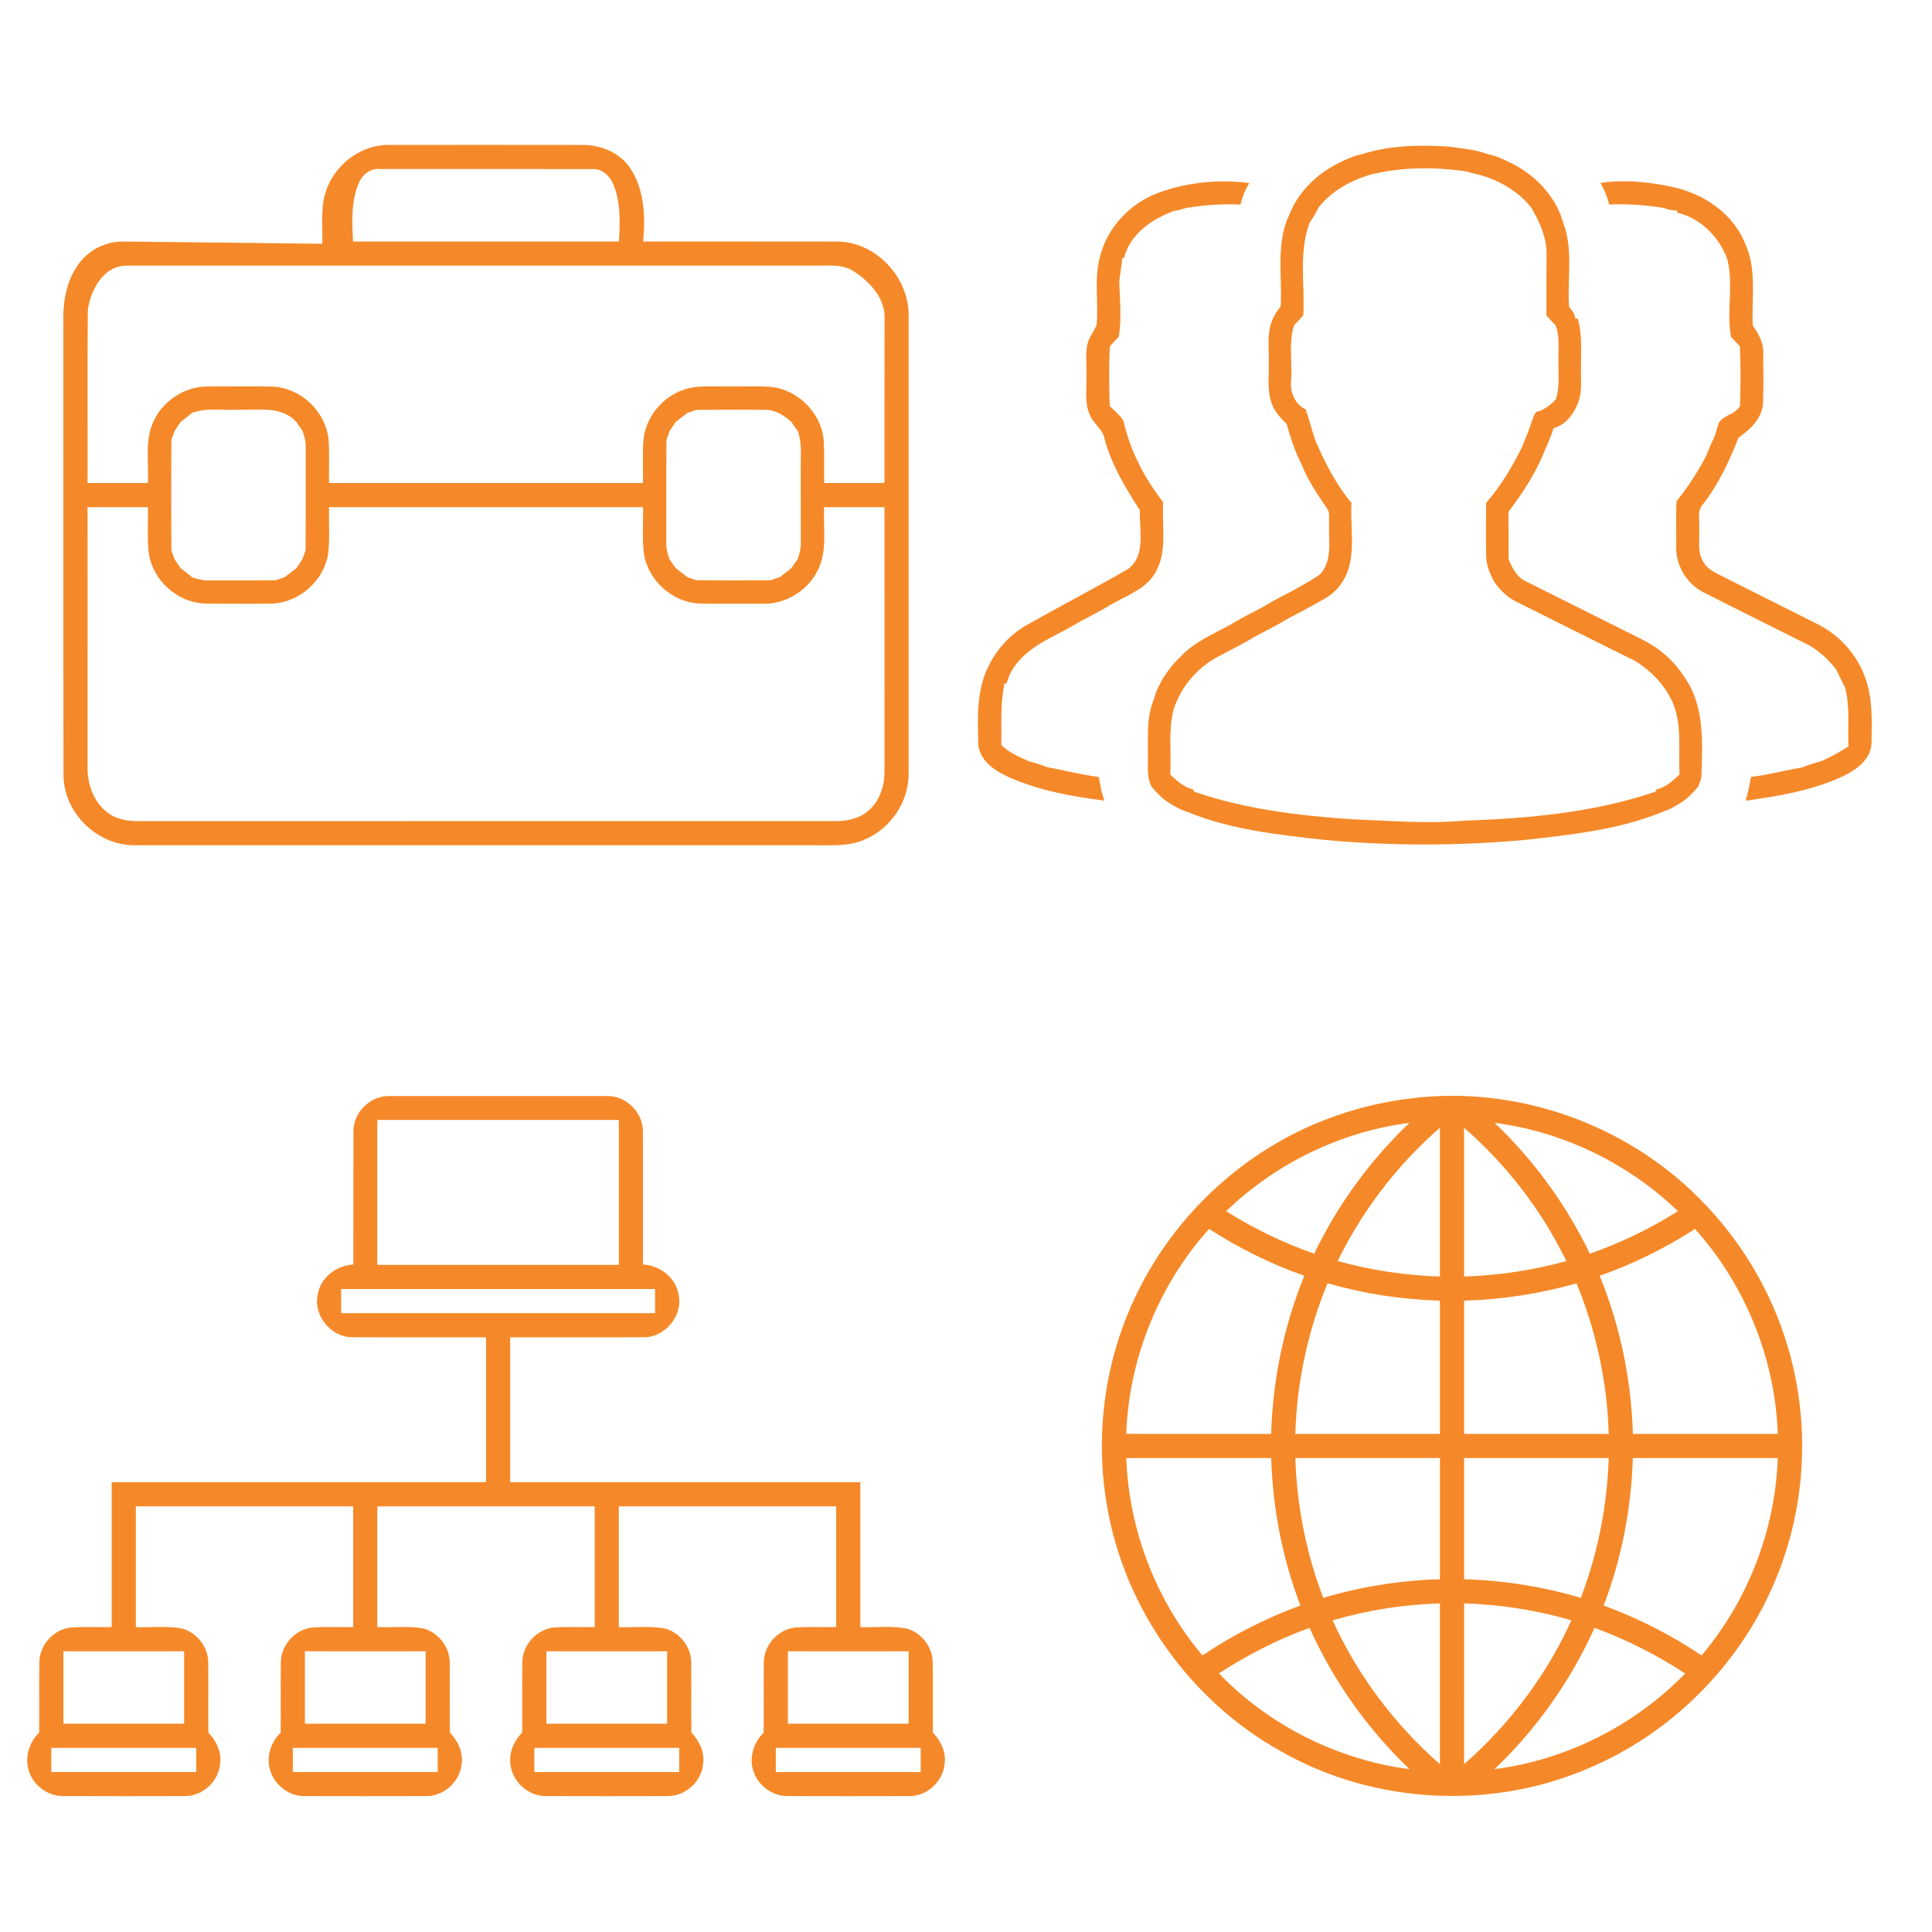 <?xml version="1.0" encoding="UTF-8" ?>
<!DOCTYPE svg PUBLIC "-//W3C//DTD SVG 1.1//EN" "http://www.w3.org/Graphics/SVG/1.1/DTD/svg11.dtd">
<svg width="640pt" height="640pt" viewBox="0 0 640 640" version="1.1" xmlns="http://www.w3.org/2000/svg">
<g id="#f58929fe">
<path fill="#f58929" opacity="1.00" d=" M 108.45 62.07 C 111.68 53.86 120.08 47.86 128.98 48.01 C 150.34 48.00 171.71 47.98 193.08 48.02 C 199.00 48.01 205.14 50.45 208.58 55.44 C 213.48 62.55 213.84 71.68 213.05 80.00 C 234.37 80.01 255.69 79.98 277.01 80.02 C 290.09 79.87 301.35 92.01 300.99 104.93 C 301.00 155.30 301.01 205.66 300.99 256.03 C 301.16 265.56 294.94 274.72 286.11 278.23 C 281.33 280.35 276.01 280.00 270.92 280.00 C 195.61 279.99 120.30 280.02 45.00 279.99 C 32.54 280.35 21.17 269.46 21.04 257.00 C 20.94 207.34 21.04 157.68 20.99 108.01 C 20.75 101.04 21.64 93.64 25.79 87.81 C 29.15 82.86 35.03 79.88 41.00 80.02 C 62.92 80.22 84.84 80.51 106.76 80.75 C 106.97 74.52 105.95 67.98 108.45 62.07 M 118.83 60.68 C 116.29 66.76 116.58 73.55 116.96 80.00 C 146.32 80.00 175.68 80.00 205.04 80.00 C 205.41 73.61 205.66 66.90 203.09 60.90 C 201.93 58.13 199.28 55.78 196.13 56.01 C 172.73 55.98 149.33 56.01 125.93 56.00 C 122.76 55.64 119.95 57.83 118.83 60.68 M 29.09 102.89 C 28.88 121.92 29.06 140.96 29.00 160.00 C 35.67 160.00 42.33 160.00 49.00 160.00 C 49.34 153.46 47.98 146.57 50.53 140.33 C 53.48 133.04 61.05 127.93 68.94 128.02 C 75.98 128.01 83.03 127.92 90.07 128.06 C 99.34 128.34 107.67 135.98 108.79 145.18 C 109.24 150.11 108.90 155.06 109.00 160.00 C 143.67 160.00 178.33 160.00 213.00 160.00 C 213.07 155.33 212.83 150.64 213.13 145.98 C 213.76 138.49 219.10 131.73 226.15 129.22 C 230.55 127.54 235.36 128.08 239.97 128.00 C 245.01 128.09 250.07 127.81 255.10 128.14 C 264.23 128.90 272.12 136.78 272.86 145.92 C 273.17 150.61 272.93 155.31 273.00 160.00 C 279.67 160.00 286.33 160.00 293.00 160.00 C 293.01 141.99 292.98 123.98 293.02 105.97 C 293.48 99.17 288.37 93.50 283.03 90.02 C 279.19 87.30 274.35 88.09 269.94 88.00 C 193.95 88.00 117.96 88.00 41.96 88.00 C 34.33 87.91 29.84 96.21 29.09 102.89 M 63.70 136.73 C 62.42 137.77 61.13 138.80 59.82 139.80 C 59.16 140.78 58.50 141.76 57.84 142.74 C 57.50 143.73 57.14 144.72 56.77 145.69 C 56.71 157.90 56.71 170.10 56.77 182.30 C 57.14 183.28 57.50 184.26 57.84 185.26 C 58.49 186.24 59.16 187.22 59.82 188.20 C 61.13 189.20 62.42 190.22 63.69 191.26 C 65.43 191.76 67.18 192.34 69.02 192.28 C 76.44 192.25 83.87 192.32 91.30 192.22 C 92.29 191.86 93.28 191.53 94.29 191.21 C 95.59 190.22 96.88 189.20 98.18 188.20 C 98.84 187.22 99.50 186.24 100.16 185.26 C 100.50 184.27 100.85 183.28 101.23 182.30 C 101.32 170.84 101.24 159.38 101.27 147.92 C 101.35 146.12 100.76 144.41 100.22 142.73 C 99.52 141.76 98.83 140.79 98.17 139.80 C 93.26 134.31 85.50 135.93 78.98 135.73 C 73.89 135.99 68.61 134.98 63.70 136.73 M 227.70 136.80 C 226.40 137.79 225.11 138.79 223.82 139.80 C 223.16 140.78 222.49 141.76 221.83 142.75 C 221.50 143.74 221.14 144.72 220.77 145.70 C 220.68 157.13 220.76 168.57 220.72 180.01 C 220.64 181.83 221.23 183.57 221.78 185.28 C 222.47 186.24 223.16 187.21 223.83 188.20 C 225.11 189.20 226.40 190.21 227.70 191.20 C 228.70 191.52 229.70 191.86 230.70 192.22 C 238.90 192.30 247.10 192.30 255.30 192.22 C 256.29 191.86 257.29 191.52 258.29 191.21 C 259.59 190.21 260.88 189.21 262.17 188.20 C 262.83 187.21 263.52 186.24 264.22 185.27 C 264.76 183.58 265.35 181.86 265.28 180.05 C 265.27 171.36 265.27 162.67 265.26 153.98 C 265.23 150.21 265.69 146.30 264.22 142.72 C 263.52 141.76 262.83 140.79 262.17 139.80 C 259.69 137.49 256.61 135.64 253.10 135.76 C 245.64 135.71 238.17 135.70 230.70 135.78 C 229.71 136.14 228.71 136.48 227.70 136.80 M 29.00 168.00 C 28.99 196.67 29.02 225.34 28.99 254.02 C 28.90 259.71 31.02 265.80 35.73 269.26 C 38.66 271.46 42.43 272.05 46.01 272.01 C 123.01 271.98 200.01 272.01 277.00 272.00 C 280.98 272.02 285.14 270.97 288.11 268.18 C 291.68 264.86 293.09 259.82 293.01 255.06 C 292.99 226.04 293.00 197.02 293.00 168.00 C 286.33 168.00 279.67 168.00 273.00 168.00 C 272.65 174.75 274.11 181.95 271.18 188.31 C 268.07 195.31 260.65 200.09 252.98 199.99 C 245.96 199.98 238.94 200.08 231.93 199.94 C 222.77 199.67 214.53 192.21 213.27 183.16 C 212.71 178.13 213.12 173.05 213.00 168.00 C 178.33 168.00 143.67 168.00 109.00 168.00 C 108.88 173.05 109.29 178.13 108.73 183.16 C 107.48 192.21 99.23 199.66 90.08 199.94 C 82.71 200.05 75.34 200.04 67.98 199.94 C 58.82 199.69 50.56 192.25 49.28 183.20 C 48.71 178.15 49.12 173.06 49.00 168.00 C 42.33 168.00 35.67 168.00 29.00 168.00 Z" />
<path fill="#f58929" opacity="1.00" d=" M 451.15 51.09 C 460.45 48.08 470.44 47.93 480.11 48.57 C 484.38 49.24 488.79 49.49 492.85 51.09 C 495.66 51.62 498.25 52.86 500.79 54.14 C 507.92 57.66 513.93 63.68 516.95 71.09 C 517.28 72.12 517.61 73.14 517.96 74.17 C 521.20 82.88 519.14 92.42 519.75 101.50 C 520.63 102.75 521.73 103.96 521.83 105.57 L 522.65 105.54 C 524.24 110.89 523.64 116.48 523.74 121.98 C 523.61 125.61 524.15 129.38 522.97 132.89 C 521.60 136.71 518.81 140.81 514.67 141.78 C 513.86 144.18 512.98 146.57 511.86 148.85 C 508.99 156.37 504.52 163.16 499.69 169.56 C 499.77 174.78 499.72 180.00 499.73 185.23 C 500.95 188.17 502.50 191.28 505.59 192.63 C 518.44 199.08 531.31 205.49 544.17 211.93 C 549.72 214.71 554.54 218.92 557.89 224.16 C 564.73 233.75 563.98 245.98 563.61 257.15 C 563.52 258.39 562.93 259.51 562.51 260.66 C 560.81 262.60 559.04 264.51 556.85 265.90 C 554.94 267.06 553.01 268.24 550.86 268.89 C 536.37 274.88 520.54 276.51 505.09 278.24 C 483.09 280.23 460.88 280.26 438.88 278.24 C 423.43 276.54 407.62 274.86 393.14 268.88 C 390.98 268.23 389.05 267.07 387.15 265.90 C 384.94 264.53 383.19 262.59 381.50 260.66 C 379.75 257.36 380.35 253.54 380.26 249.96 C 380.33 244.01 379.78 237.81 382.05 232.16 C 382.38 231.14 382.72 230.13 383.05 229.11 C 384.96 224.41 388.04 220.27 391.76 216.85 C 396.08 212.48 401.84 210.07 407.16 207.18 C 410.72 204.99 414.46 203.12 418.16 201.18 C 421.71 198.99 425.47 197.14 429.15 195.17 C 431.86 193.55 434.70 192.15 437.25 190.27 C 441.67 185.51 439.94 178.80 440.29 172.97 C 440.15 171.51 440.61 169.84 439.69 168.58 C 436.53 163.88 433.22 159.16 431.18 153.85 C 428.96 149.60 427.50 145.01 426.21 140.40 C 423.96 138.30 421.87 135.92 421.04 132.89 C 419.70 128.73 420.45 124.30 420.27 120.02 C 420.45 115.75 419.70 111.33 421.03 107.19 C 421.71 105.10 422.82 103.20 424.25 101.54 C 424.82 91.42 422.56 80.64 427.10 71.14 C 430.01 63.69 436.08 57.70 443.17 54.14 C 445.74 52.90 448.32 51.60 451.15 51.09 M 453.82 57.88 C 452.81 58.23 451.79 58.57 450.79 58.91 C 445.38 60.99 440.33 64.17 436.75 68.80 C 435.89 70.54 434.94 72.23 433.80 73.80 C 430.15 83.64 432.29 94.26 431.73 104.48 C 430.72 105.60 429.71 106.70 428.67 107.77 C 426.82 113.67 428.13 119.97 427.71 126.05 C 427.26 129.88 428.95 133.93 432.54 135.63 C 433.73 139.10 434.62 142.67 435.82 146.15 C 439.00 153.37 442.56 160.53 447.70 166.58 C 447.12 175.67 449.90 186.04 443.92 193.89 C 442.31 196.02 440.21 197.69 437.82 198.87 C 434.23 200.98 430.53 202.89 426.84 204.82 C 423.27 207.00 419.53 208.87 415.83 210.82 C 412.27 213.01 408.52 214.87 404.82 216.83 C 397.32 220.41 391.48 226.87 388.84 234.77 C 386.93 241.90 388.08 249.30 387.65 256.56 C 389.82 258.65 392.18 260.81 395.22 261.48 C 395.31 261.68 395.49 262.06 395.58 262.26 C 412.42 268.05 430.26 270.21 447.96 271.40 C 460.31 271.87 472.69 272.95 485.04 271.86 C 506.41 271.12 528.07 269.20 548.41 262.24 C 548.51 262.05 548.69 261.67 548.79 261.48 C 551.82 260.80 554.18 258.64 556.36 256.56 C 555.95 248.62 557.28 240.41 554.17 232.84 C 551.49 226.95 546.92 222.07 541.36 218.80 C 528.34 212.40 515.41 205.83 502.42 199.38 C 499.40 197.96 497.00 195.54 495.07 192.87 C 493.56 190.16 492.31 187.20 492.31 184.05 C 492.20 178.22 492.27 172.40 492.30 166.58 C 497.13 161.05 500.93 154.71 504.16 148.14 C 505.31 145.15 506.64 142.23 507.58 139.16 C 508.10 137.91 508.42 136.04 510.17 136.16 C 512.13 135.19 513.95 133.94 515.37 132.25 C 516.78 128.29 516.16 124.05 516.26 119.95 C 516.15 115.89 516.79 111.67 515.32 107.78 C 514.28 106.71 513.27 105.61 512.28 104.52 C 512.24 97.68 512.27 90.85 512.32 84.02 C 512.31 78.51 510.02 73.43 507.24 68.80 C 503.66 64.16 498.60 60.96 493.18 58.89 C 492.17 58.57 491.18 58.25 490.18 57.94 C 488.81 57.63 487.45 57.34 486.14 56.85 C 475.40 55.24 464.41 55.26 453.82 57.88 Z" />
<path fill="#f58929" opacity="1.00" d=" M 383.83 63.82 C 393.35 60.36 403.81 59.33 413.85 60.63 C 412.51 62.84 411.53 65.24 410.91 67.76 C 404.86 67.46 398.84 67.94 392.87 68.88 C 391.58 69.39 390.20 69.63 388.86 69.90 C 381.63 72.51 374.34 77.51 372.39 85.36 L 371.73 85.50 C 371.61 88.09 371.02 90.64 370.77 93.22 C 370.94 99.34 371.65 105.55 370.56 111.63 C 369.56 112.63 368.59 113.67 367.64 114.71 C 367.33 121.28 367.37 127.87 367.62 134.45 C 369.09 136.15 371.15 137.45 372.17 139.49 C 374.38 149.33 379.17 158.46 385.33 166.39 C 384.80 173.92 386.76 182.08 383.06 189.06 C 380.26 194.71 374.00 196.95 368.83 199.82 C 365.27 202.02 361.52 203.87 357.85 205.86 C 354.91 207.66 351.84 209.22 348.80 210.83 C 342.26 214.18 335.36 218.81 333.48 226.37 L 332.77 226.44 C 331.29 233.12 331.84 239.95 331.69 246.74 C 334.18 249.37 337.58 250.66 340.78 252.18 C 342.84 252.70 344.87 253.34 346.85 254.14 C 352.57 255.14 358.19 256.68 363.96 257.37 C 364.30 258.97 364.59 260.57 364.88 262.19 C 365.20 263.19 365.52 264.19 365.83 265.20 C 355.14 263.88 344.35 261.90 334.43 257.57 C 329.92 255.54 324.87 252.38 324.11 247.05 C 323.85 238.17 323.33 228.74 327.51 220.59 C 330.24 214.99 334.62 210.21 340.02 207.10 C 351.17 200.81 362.53 194.90 373.62 188.52 C 379.76 184.04 377.31 175.50 377.62 169.05 C 372.77 161.61 368.15 153.85 365.84 145.19 C 365.36 142.41 362.80 140.83 361.54 138.46 C 358.95 134.07 360.13 128.80 359.88 123.97 C 360.10 119.77 359.07 115.17 361.29 111.34 C 361.93 110.14 362.66 108.98 363.26 107.75 C 363.99 100.20 362.32 92.46 364.40 85.03 C 366.80 75.24 374.45 67.28 383.83 63.82 Z" />
<path fill="#f58929" opacity="1.00" d=" M 530.18 60.60 C 538.43 59.39 546.87 60.31 554.96 62.14 C 564.66 64.49 573.85 70.70 577.85 80.11 C 582.09 88.76 580.21 98.55 580.61 107.79 C 582.48 110.53 584.30 113.57 584.11 117.01 C 584.08 122.66 584.27 128.33 584.00 133.97 C 583.47 138.87 579.69 142.34 575.90 144.99 C 572.84 152.75 569.30 160.44 564.11 167.07 C 562.09 169.20 563.11 172.30 562.88 174.92 C 563.15 178.76 562.05 183.14 564.47 186.49 C 565.53 188.17 567.25 189.23 568.98 190.12 C 580.06 195.68 591.14 201.24 602.21 206.83 C 609.37 210.41 615.07 216.79 617.82 224.31 C 620.42 231.26 620.07 238.79 619.97 246.08 C 619.87 251.28 615.28 254.81 611.00 256.90 C 600.77 261.81 589.42 263.69 578.27 265.24 C 579.05 262.65 579.55 260.00 580.07 257.36 C 585.83 256.68 591.46 255.15 597.18 254.17 C 599.10 253.27 601.17 252.75 603.22 252.18 C 606.43 250.83 609.42 249.10 612.34 247.23 C 612.00 240.73 612.94 234.12 611.19 227.75 C 610.19 225.76 609.25 223.74 608.24 221.76 C 605.79 218.59 602.85 215.82 599.38 213.81 C 587.72 208.04 576.11 202.16 564.49 196.31 C 558.83 193.53 555.05 187.34 555.27 181.02 C 555.33 176.02 555.11 171.01 555.37 166.03 C 559.13 161.41 562.35 156.39 565.13 151.11 C 566.05 148.77 567.07 146.46 568.13 144.18 C 568.42 143.17 568.72 142.17 569.02 141.17 C 569.78 137.47 574.73 137.70 576.40 134.44 C 576.61 127.87 576.67 121.28 576.36 114.71 C 575.40 113.67 574.43 112.63 573.44 111.63 C 571.81 103.07 574.38 94.30 572.17 85.80 C 569.46 78.43 563.32 72.26 555.58 70.42 L 555.52 69.76 C 554.00 69.67 552.52 69.49 551.14 68.87 C 545.15 67.95 539.12 67.46 533.06 67.75 C 532.46 65.23 531.46 62.85 530.18 60.60 Z" />
<path fill="#f58929" opacity="1.00" d=" M 117.08 374.92 C 116.93 368.59 122.63 362.91 128.96 363.08 C 153.01 363.06 177.05 363.06 201.10 363.08 C 207.43 362.92 213.09 368.62 212.97 374.94 C 213.05 389.59 212.97 404.24 213.00 418.89 C 218.61 419.16 223.91 423.24 224.80 428.92 C 226.30 435.95 220.17 443.20 213.01 442.97 C 198.34 443.05 183.67 442.97 169.00 443.00 C 169.00 459.00 169.00 475.00 169.00 491.00 C 207.67 491.00 246.33 491.00 285.00 491.00 C 285.00 507.00 285.00 523.00 285.00 539.00 C 290.19 539.21 295.49 538.46 300.62 539.56 C 305.44 541.03 309.04 545.81 308.97 550.89 C 309.07 558.57 308.93 566.26 309.03 573.95 C 311.62 576.64 313.42 580.28 312.94 584.11 C 312.52 590.08 307.03 595.14 301.03 594.98 C 287.66 595.01 274.28 595.02 260.91 594.98 C 256.07 595.04 251.46 591.76 249.78 587.25 C 247.92 582.65 249.50 577.34 252.97 573.96 C 253.07 566.29 252.93 558.61 253.02 550.94 C 252.89 544.98 257.93 539.46 263.88 539.09 C 268.25 538.85 272.63 539.06 277.00 539.00 C 277.00 525.67 277.00 512.33 277.00 499.00 C 253.00 499.00 229.00 499.00 205.00 499.00 C 205.00 512.33 205.00 525.67 205.00 539.00 C 210.21 539.21 215.53 538.46 220.66 539.57 C 225.49 541.06 229.07 545.87 228.98 550.95 C 229.07 558.62 228.93 566.28 229.03 573.95 C 231.60 576.62 233.40 580.24 232.95 584.04 C 232.56 590.02 227.08 595.12 221.06 594.98 C 207.72 595.02 194.36 595.01 181.01 594.98 C 176.13 595.08 171.48 591.80 169.78 587.26 C 167.91 582.66 169.50 577.34 172.97 573.96 C 173.07 566.29 172.93 558.63 173.02 550.96 C 172.88 544.98 177.94 539.44 183.91 539.09 C 188.27 538.85 192.64 539.06 197.00 539.00 C 197.00 525.67 197.00 512.33 197.00 499.00 C 173.00 499.00 149.00 499.00 125.00 499.00 C 125.00 512.33 125.00 525.67 125.00 539.00 C 130.18 539.21 135.47 538.48 140.58 539.54 C 145.45 541.01 149.07 545.84 148.98 550.95 C 149.07 558.61 148.93 566.28 149.03 573.94 C 151.62 576.65 153.43 580.29 152.94 584.13 C 152.51 590.10 147.00 595.16 140.99 594.98 C 127.64 595.01 114.30 595.02 100.95 594.98 C 96.07 595.06 91.43 591.75 89.76 587.20 C 87.93 582.61 89.51 577.32 92.97 573.96 C 93.07 566.30 92.93 558.63 93.03 550.97 C 92.88 545.01 97.90 539.48 103.84 539.10 C 108.22 538.85 112.61 539.06 117.00 539.00 C 117.00 525.67 117.00 512.33 117.00 499.00 C 93.00 499.00 69.00 499.00 45.00 499.00 C 45.00 512.33 45.00 525.67 45.00 539.00 C 50.20 539.21 55.50 538.46 60.63 539.56 C 65.46 541.04 69.05 545.83 68.97 550.91 C 69.07 558.59 68.93 566.27 69.03 573.95 C 71.64 576.64 73.42 580.32 72.94 584.16 C 72.49 590.08 67.06 595.11 61.09 594.98 C 47.69 595.02 34.29 595.02 20.90 594.97 C 16.55 595.03 12.39 592.39 10.38 588.58 C 7.73 583.80 9.10 577.65 12.97 573.96 C 13.07 566.27 12.93 558.59 13.03 550.91 C 12.91 544.93 17.99 539.41 23.96 539.09 C 28.30 538.85 32.65 539.06 37.00 539.00 C 37.00 523.00 37.00 507.00 37.00 491.00 C 78.33 491.00 119.67 491.00 161.00 491.00 C 161.00 475.00 161.00 459.00 161.00 443.00 C 146.32 442.97 131.64 443.05 116.96 442.97 C 109.78 443.17 103.71 435.87 105.25 428.85 C 106.15 423.18 111.47 419.17 117.05 418.88 C 117.09 404.23 117.02 389.57 117.08 374.92 M 125.00 371.00 C 125.00 387.00 125.00 403.00 125.00 419.00 C 151.67 419.00 178.33 419.00 205.00 419.00 C 205.00 403.00 205.00 387.00 205.00 371.00 C 178.33 371.00 151.67 371.00 125.00 371.00 M 113.00 427.00 C 113.00 429.66 113.00 432.33 113.00 435.00 C 147.67 435.00 182.33 435.00 217.00 435.00 C 217.00 432.33 217.00 429.66 217.00 427.00 C 182.33 427.00 147.67 427.00 113.00 427.00 M 21.00 547.00 C 21.00 555.00 21.00 563.00 21.00 571.00 C 34.33 571.00 47.67 571.00 61.00 571.00 C 61.00 563.00 61.00 555.00 61.00 547.00 C 47.67 547.00 34.33 547.00 21.00 547.00 M 101.00 547.00 C 101.00 555.00 101.00 563.00 101.00 571.00 C 114.33 571.00 127.67 571.00 141.00 571.00 C 141.00 563.00 141.00 555.00 141.00 547.00 C 127.67 547.00 114.33 547.00 101.00 547.00 M 181.00 547.00 C 181.00 555.00 181.00 563.00 181.00 571.00 C 194.33 571.00 207.67 571.00 221.00 571.00 C 221.00 563.00 221.00 555.00 221.00 547.00 C 207.67 547.00 194.33 547.00 181.00 547.00 M 261.00 547.00 C 261.00 555.00 261.00 563.00 261.00 571.00 C 274.33 571.00 287.67 571.00 301.00 571.00 C 301.00 563.00 301.00 555.00 301.00 547.00 C 287.67 547.00 274.33 547.00 261.00 547.00 M 17.00 579.00 C 17.00 581.66 17.00 584.33 17.00 587.00 C 33.00 587.00 49.00 587.00 65.00 587.00 C 65.00 584.33 65.00 581.66 65.00 579.00 C 49.00 579.00 33.00 579.00 17.00 579.00 M 97.00 579.00 C 97.00 581.66 97.00 584.33 97.00 587.00 C 113.00 587.00 129.00 587.00 145.00 587.00 C 145.00 584.33 145.00 581.66 145.00 579.00 C 129.00 579.00 113.00 579.00 97.00 579.00 M 177.00 579.00 C 177.00 581.66 177.00 584.33 177.00 587.00 C 193.00 587.00 209.00 587.00 225.00 587.00 C 225.00 584.33 225.00 581.66 225.00 579.00 C 209.00 579.00 193.00 579.00 177.00 579.00 M 257.00 579.00 C 257.00 581.66 257.00 584.33 257.00 587.00 C 273.00 587.00 289.00 587.00 305.00 587.00 C 305.00 584.33 305.00 581.66 305.00 579.00 C 289.00 579.00 273.00 579.00 257.00 579.00 Z" />
<path fill="#f58929" opacity="1.00" d=" M 467.51 363.84 C 502.22 359.50 538.41 372.20 562.98 397.06 C 576.54 410.64 586.74 427.58 592.18 446.00 C 598.99 468.75 598.56 493.61 590.89 516.10 C 580.72 546.45 557.36 572.06 528.06 584.96 C 495.24 599.82 455.44 598.00 424.17 580.05 C 394.30 563.39 372.56 532.92 366.78 499.19 C 362.70 476.31 365.69 452.22 375.40 431.10 C 387.88 403.55 411.52 381.27 439.84 370.61 C 448.73 367.21 458.05 364.95 467.51 363.84 M 406.18 401.22 C 415.33 407.01 425.13 411.73 435.35 415.30 C 443.13 399.09 453.89 384.34 466.91 371.95 C 444.22 374.88 422.64 385.35 406.18 401.22 M 495.10 371.95 C 508.11 384.35 518.87 399.09 526.65 415.30 C 536.87 411.73 546.68 407.00 555.83 401.22 C 539.36 385.36 517.79 374.88 495.10 371.95 M 443.11 417.72 C 454.14 420.81 465.55 422.49 476.99 422.88 C 477.01 406.45 477.00 390.02 476.99 373.59 C 462.90 385.84 451.34 400.96 443.11 417.72 M 485.00 373.58 C 485.00 390.01 484.99 406.44 485.01 422.87 C 496.45 422.51 507.84 420.78 518.87 417.75 C 510.71 400.94 499.09 385.86 485.00 373.58 M 373.08 474.99 C 389.09 475.00 405.09 475.00 421.09 475.00 C 421.62 457.06 425.29 439.23 432.08 422.61 C 420.98 418.73 410.40 413.45 400.52 407.09 C 383.84 425.63 373.96 450.07 373.08 474.99 M 529.91 422.62 C 536.70 439.23 540.40 457.06 540.91 475.00 C 556.91 475.00 572.91 475.00 588.91 475.00 C 588.04 450.07 578.16 425.63 561.48 407.10 C 551.62 413.50 540.99 418.70 529.91 422.62 M 439.76 425.11 C 433.23 440.92 429.60 457.90 429.09 475.00 C 445.06 475.00 461.03 475.00 477.00 475.00 C 477.00 460.29 477.00 445.58 477.00 430.86 C 464.41 430.50 451.87 428.57 439.76 425.11 M 485.00 430.87 C 485.00 445.58 485.00 460.29 485.00 475.00 C 500.97 475.00 516.94 475.00 532.91 475.00 C 532.40 457.91 528.78 440.93 522.25 425.12 C 510.13 428.56 497.60 430.50 485.00 430.87 M 373.09 483.01 C 373.93 506.81 382.97 530.18 398.32 548.39 C 408.41 541.59 419.34 536.04 430.77 531.85 C 424.83 516.26 421.60 499.68 421.10 483.00 C 405.10 483.00 389.09 482.99 373.09 483.01 M 429.10 483.01 C 429.60 498.81 432.68 514.53 438.34 529.31 C 450.89 525.58 463.91 523.53 477.00 523.14 C 477.00 509.76 477.00 496.38 477.00 483.00 C 461.03 483.00 445.07 482.99 429.10 483.01 M 485.00 483.00 C 485.00 496.38 485.00 509.76 485.00 523.14 C 498.09 523.52 511.11 525.59 523.66 529.31 C 529.33 514.54 532.40 498.81 532.90 483.01 C 516.93 482.99 500.97 483.00 485.00 483.00 M 540.89 483.00 C 540.39 499.67 537.19 516.27 531.24 531.85 C 542.66 536.04 553.58 541.60 563.68 548.39 C 579.03 530.18 588.08 506.81 588.92 483.00 C 572.91 483.00 556.90 483.00 540.89 483.00 M 441.45 536.76 C 449.69 554.96 461.99 571.25 476.99 584.42 C 477.00 566.66 477.01 548.90 476.99 531.14 C 464.97 531.52 452.99 533.37 441.45 536.76 M 485.01 531.14 C 484.99 548.90 485.00 566.66 485.00 584.42 C 500.01 571.24 512.32 554.97 520.54 536.75 C 509.00 533.37 497.03 531.52 485.01 531.14 M 403.78 554.33 C 420.44 571.62 443.10 582.97 466.91 586.04 C 453.01 572.76 441.67 556.81 433.82 539.25 C 423.25 543.05 413.21 548.24 403.78 554.33 M 495.09 586.05 C 518.92 582.99 541.50 571.58 558.24 554.37 C 548.84 548.22 538.76 543.10 528.21 539.24 C 520.32 556.79 509.00 572.76 495.09 586.05 Z" />
</g>
</svg>
